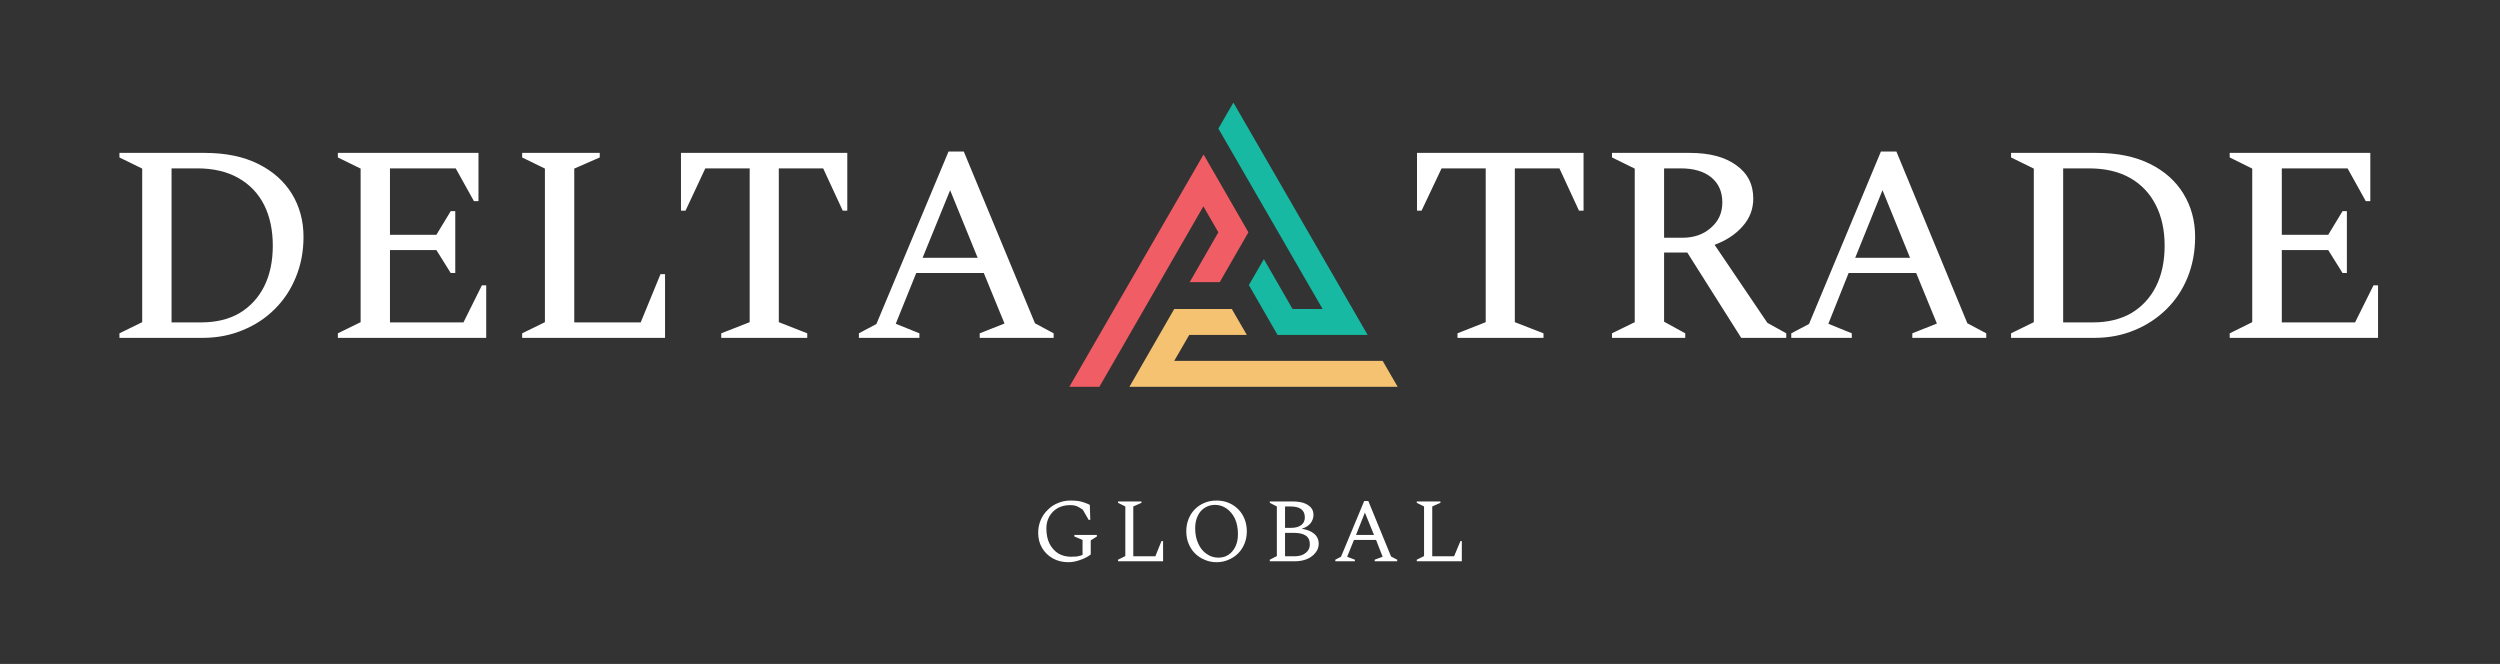 <svg xmlns="http://www.w3.org/2000/svg" version="1.1" xmlns:xlink="http://www.w3.org/1999/xlink" xmlns:svgjs="http://svgjs.dev/svgjs" viewBox="0 0 10.988 2.918">
<rect x="0" y="0" width="10.988" height="2.918" fill="#333333" stroke="none"/>
<g transform="matrix(1,0,0,1,0.451,0.666)"><g>
<path d=" M 0.074 0.819 L 0.074 0.799 L 0.174 0.75 L 0.174 0.075 L 0.074 0.026 L 0.074 0.006 L 0.448 0.006 Q 0.586 0.006 0.683 0.054 Q 0.78 0.102 0.832 0.186 Q 0.883 0.27 0.883 0.375 Q 0.883 0.471 0.849 0.553 Q 0.816 0.634 0.756 0.693 Q 0.697 0.752 0.616 0.785 Q 0.535 0.819 0.439 0.819 L 0.074 0.819 M 0.415 0.074 L 0.303 0.074 L 0.303 0.751 L 0.433 0.751 Q 0.532 0.751 0.602 0.71 Q 0.672 0.668 0.71 0.593 Q 0.748 0.517 0.748 0.414 Q 0.748 0.311 0.71 0.235 Q 0.671 0.158 0.596 0.116 Q 0.522 0.074 0.415 0.074 M 1.034 0.819 L 1.034 0.799 L 1.134 0.75 L 1.134 0.075 L 1.034 0.026 L 1.034 0.006 L 1.652 0.006 L 1.652 0.218 L 1.632 0.218 L 1.552 0.074 L 1.263 0.074 L 1.263 0.366 L 1.467 0.366 L 1.53 0.262 L 1.55 0.262 L 1.55 0.534 L 1.53 0.534 L 1.467 0.433 L 1.263 0.433 L 1.263 0.751 L 1.586 0.751 L 1.667 0.588 L 1.686 0.588 L 1.686 0.819 L 1.034 0.819 M 1.844 0.819 L 1.844 0.799 L 1.944 0.75 L 1.944 0.075 L 1.844 0.026 L 1.844 0.006 L 2.185 0.006 L 2.185 0.026 L 2.073 0.075 L 2.073 0.751 L 2.365 0.751 L 2.452 0.539 L 2.472 0.539 L 2.472 0.819 L 1.844 0.819 M 2.719 0.819 L 2.719 0.799 L 2.844 0.75 L 2.844 0.074 L 2.649 0.074 L 2.562 0.26 L 2.542 0.26 L 2.542 0.006 L 3.273 0.006 L 3.273 0.26 L 3.253 0.26 L 3.167 0.074 L 2.972 0.074 L 2.972 0.75 L 3.097 0.799 L 3.097 0.819 L 2.719 0.819 M 3.324 0.819 L 3.324 0.799 L 3.401 0.758 L 3.718 0 L 3.785 0 L 4.098 0.755 L 4.18 0.799 L 4.18 0.819 L 3.855 0.819 L 3.855 0.799 L 3.964 0.756 L 3.873 0.534 L 3.576 0.534 L 3.486 0.757 L 3.59 0.799 L 3.59 0.819 L 3.324 0.819 M 3.604 0.467 L 3.846 0.467 L 3.725 0.17 L 3.604 0.467" fill="white" fill-rule="nonzero"></path></g><g><path d=" M 5.955 0.819 L 5.955 0.799 L 6.079 0.75 L 6.079 0.074 L 5.885 0.074 L 5.797 0.26 L 5.777 0.26 L 5.777 0.006 L 6.509 0.006 L 6.509 0.26 L 6.489 0.26 L 6.403 0.074 L 6.207 0.074 L 6.207 0.75 L 6.333 0.799 L 6.333 0.819 L 5.955 0.819 M 6.634 0.819 L 6.634 0.799 L 6.734 0.75 L 6.734 0.075 L 6.634 0.026 L 6.634 0.006 L 6.976 0.006 Q 7.106 0.006 7.18 0.06 Q 7.255 0.113 7.255 0.207 Q 7.255 0.276 7.208 0.329 Q 7.161 0.382 7.085 0.41 L 7.317 0.753 L 7.4 0.799 L 7.4 0.819 L 7.202 0.819 L 6.965 0.444 L 6.863 0.444 L 6.863 0.748 L 6.956 0.799 L 6.956 0.819 L 6.634 0.819 M 6.936 0.074 L 6.863 0.074 L 6.863 0.379 L 6.943 0.379 Q 7.02 0.379 7.069 0.335 Q 7.119 0.292 7.119 0.224 Q 7.119 0.154 7.071 0.114 Q 7.022 0.074 6.936 0.074 M 7.422 0.819 L 7.422 0.799 L 7.5 0.758 L 7.816 0 L 7.884 0 L 8.196 0.755 L 8.279 0.799 L 8.279 0.819 L 7.954 0.819 L 7.954 0.799 L 8.062 0.756 L 7.971 0.534 L 7.674 0.534 L 7.585 0.757 L 7.688 0.799 L 7.688 0.819 L 7.422 0.819 M 7.703 0.467 L 7.944 0.467 L 7.823 0.17 L 7.703 0.467 M 8.388 0.819 L 8.388 0.799 L 8.488 0.75 L 8.488 0.075 L 8.388 0.026 L 8.388 0.006 L 8.763 0.006 Q 8.901 0.006 8.998 0.054 Q 9.095 0.102 9.146 0.186 Q 9.197 0.27 9.197 0.375 Q 9.197 0.471 9.164 0.553 Q 9.131 0.634 9.071 0.693 Q 9.011 0.752 8.931 0.785 Q 8.85 0.819 8.754 0.819 L 8.388 0.819 M 8.729 0.074 L 8.617 0.074 L 8.617 0.751 L 8.748 0.751 Q 8.846 0.751 8.917 0.71 Q 8.987 0.668 9.025 0.593 Q 9.063 0.517 9.063 0.414 Q 9.063 0.311 9.024 0.235 Q 8.985 0.158 8.911 0.116 Q 8.837 0.074 8.729 0.074 M 9.349 0.819 L 9.349 0.799 L 9.448 0.75 L 9.448 0.075 L 9.349 0.026 L 9.349 0.006 L 9.967 0.006 L 9.967 0.218 L 9.947 0.218 L 9.867 0.074 L 9.578 0.074 L 9.578 0.366 L 9.782 0.366 L 9.845 0.262 L 9.864 0.262 L 9.864 0.534 L 9.845 0.534 L 9.782 0.433 L 9.578 0.433 L 9.578 0.751 L 9.9 0.751 L 9.981 0.588 L 10.001 0.588 L 10.001 0.819 L 9.349 0.819" fill="white" fill-rule="nonzero"></path></g><g><path d=" M 4.245 1.805 Q 4.206 1.805 4.176 1.788 Q 4.146 1.771 4.129 1.742 Q 4.112 1.713 4.112 1.676 Q 4.112 1.646 4.123 1.62 Q 4.134 1.594 4.154 1.575 Q 4.173 1.555 4.199 1.545 Q 4.224 1.534 4.254 1.534 Q 4.274 1.534 4.289 1.536 Q 4.304 1.539 4.315 1.543 Q 4.327 1.547 4.339 1.553 L 4.341 1.619 L 4.334 1.619 L 4.308 1.574 Q 4.292 1.563 4.28 1.558 Q 4.268 1.554 4.253 1.554 Q 4.222 1.554 4.198 1.567 Q 4.175 1.58 4.161 1.604 Q 4.148 1.627 4.148 1.656 Q 4.148 1.696 4.162 1.724 Q 4.177 1.752 4.201 1.767 Q 4.226 1.781 4.256 1.781 Q 4.269 1.781 4.281 1.78 Q 4.294 1.778 4.307 1.773 L 4.307 1.707 L 4.271 1.692 L 4.271 1.685 L 4.37 1.685 L 4.37 1.692 L 4.343 1.709 L 4.343 1.771 Q 4.324 1.786 4.297 1.795 Q 4.27 1.805 4.245 1.805 M 4.463 1.801 L 4.463 1.794 L 4.495 1.778 L 4.495 1.56 L 4.463 1.544 L 4.463 1.538 L 4.566 1.538 L 4.566 1.544 L 4.53 1.56 L 4.53 1.779 L 4.627 1.779 L 4.654 1.712 L 4.661 1.712 L 4.661 1.801 L 4.463 1.801 M 4.896 1.805 Q 4.867 1.805 4.843 1.794 Q 4.819 1.784 4.801 1.766 Q 4.783 1.748 4.773 1.723 Q 4.763 1.699 4.763 1.669 Q 4.763 1.64 4.773 1.615 Q 4.783 1.59 4.801 1.572 Q 4.819 1.554 4.843 1.544 Q 4.867 1.534 4.896 1.534 Q 4.925 1.534 4.949 1.544 Q 4.973 1.554 4.991 1.572 Q 5.009 1.59 5.019 1.615 Q 5.029 1.64 5.029 1.669 Q 5.029 1.699 5.019 1.723 Q 5.009 1.748 4.991 1.766 Q 4.973 1.784 4.949 1.794 Q 4.925 1.805 4.896 1.805 M 4.904 1.785 Q 4.93 1.785 4.949 1.772 Q 4.968 1.759 4.979 1.736 Q 4.99 1.713 4.99 1.682 Q 4.99 1.643 4.977 1.614 Q 4.963 1.585 4.94 1.569 Q 4.917 1.553 4.889 1.553 Q 4.864 1.553 4.844 1.566 Q 4.824 1.578 4.813 1.602 Q 4.802 1.625 4.802 1.656 Q 4.802 1.695 4.816 1.724 Q 4.829 1.753 4.853 1.769 Q 4.876 1.785 4.904 1.785 M 5.13 1.801 L 5.13 1.794 L 5.161 1.778 L 5.161 1.56 L 5.13 1.544 L 5.13 1.538 L 5.23 1.538 Q 5.257 1.538 5.277 1.544 Q 5.298 1.551 5.31 1.564 Q 5.322 1.577 5.322 1.597 Q 5.322 1.617 5.309 1.634 Q 5.295 1.651 5.27 1.658 Q 5.305 1.663 5.325 1.68 Q 5.345 1.697 5.345 1.724 Q 5.345 1.746 5.331 1.763 Q 5.317 1.781 5.294 1.791 Q 5.27 1.801 5.239 1.801 L 5.13 1.801 M 5.221 1.56 L 5.197 1.56 L 5.197 1.654 L 5.224 1.654 Q 5.252 1.654 5.268 1.642 Q 5.284 1.63 5.284 1.608 Q 5.284 1.56 5.221 1.56 M 5.236 1.676 L 5.197 1.676 L 5.197 1.779 L 5.239 1.779 Q 5.27 1.779 5.288 1.764 Q 5.306 1.75 5.306 1.727 Q 5.306 1.7 5.288 1.688 Q 5.27 1.676 5.236 1.676 M 5.418 1.801 L 5.418 1.794 L 5.443 1.781 L 5.545 1.536 L 5.563 1.536 L 5.663 1.78 L 5.69 1.794 L 5.69 1.801 L 5.591 1.801 L 5.591 1.794 L 5.626 1.781 L 5.597 1.707 L 5.5 1.707 L 5.47 1.781 L 5.504 1.794 L 5.504 1.801 L 5.418 1.801 M 5.509 1.685 L 5.588 1.685 L 5.548 1.587 L 5.509 1.685 M 5.776 1.801 L 5.776 1.794 L 5.808 1.778 L 5.808 1.56 L 5.776 1.544 L 5.776 1.538 L 5.88 1.538 L 5.88 1.544 L 5.844 1.56 L 5.844 1.779 L 5.94 1.779 L 5.968 1.712 L 5.974 1.712 L 5.974 1.801 L 5.776 1.801" fill="white" fill-rule="nonzero"></path></g><g clip-path="url(#SvgjsClipPath1105)"><g clip-path="url(#SvgjsClipPath1104396100d6-daf0-4e89-9778-e9f587dfcf58)"><path d=" M 5.692 1.034 L 5.626 0.92 L 4.71 0.92 L 4.776 0.806 L 5.029 0.806 L 4.963 0.692 L 4.71 0.692 L 4.513 1.034 L 5.692 1.034 Z" fill="#f5c271" transform="matrix(1,0,0,1,0,0)" fill-rule="evenodd"></path></g><g clip-path="url(#SvgjsClipPath1104396100d6-daf0-4e89-9778-e9f587dfcf58)"><path d=" M 4.249 1.034 L 4.381 1.034 L 4.838 0.241 L 4.904 0.355 L 4.778 0.574 L 4.91 0.574 L 5.036 0.355 L 4.839 0.013 L 4.249 1.034 Z" fill="#f05d65" transform="matrix(1,0,0,1,0,0)" fill-rule="evenodd"></path></g><g clip-path="url(#SvgjsClipPath1104396100d6-daf0-4e89-9778-e9f587dfcf58)"><path d=" M 4.97 -0.215 L 4.904 -0.101 L 5.362 0.692 L 5.23 0.692 L 5.104 0.473 L 5.038 0.587 L 5.164 0.806 L 5.56 0.806 L 4.97 -0.215 Z" fill="#17b9a2" transform="matrix(1,0,0,1,0,0)" fill-rule="evenodd"></path></g></g></g><defs><clipPath id="SvgjsClipPath1105"><path d=" M 4.249 -0.215 h 1.442 v 1.249 h -1.442 Z"></path></clipPath><clipPath id="SvgjsClipPath1104396100d6-daf0-4e89-9778-e9f587dfcf58"><path d=" M 4.249 -0.215 L 5.692 -0.215 L 5.692 1.034 L 4.249 1.034 Z"></path></clipPath></defs></svg>